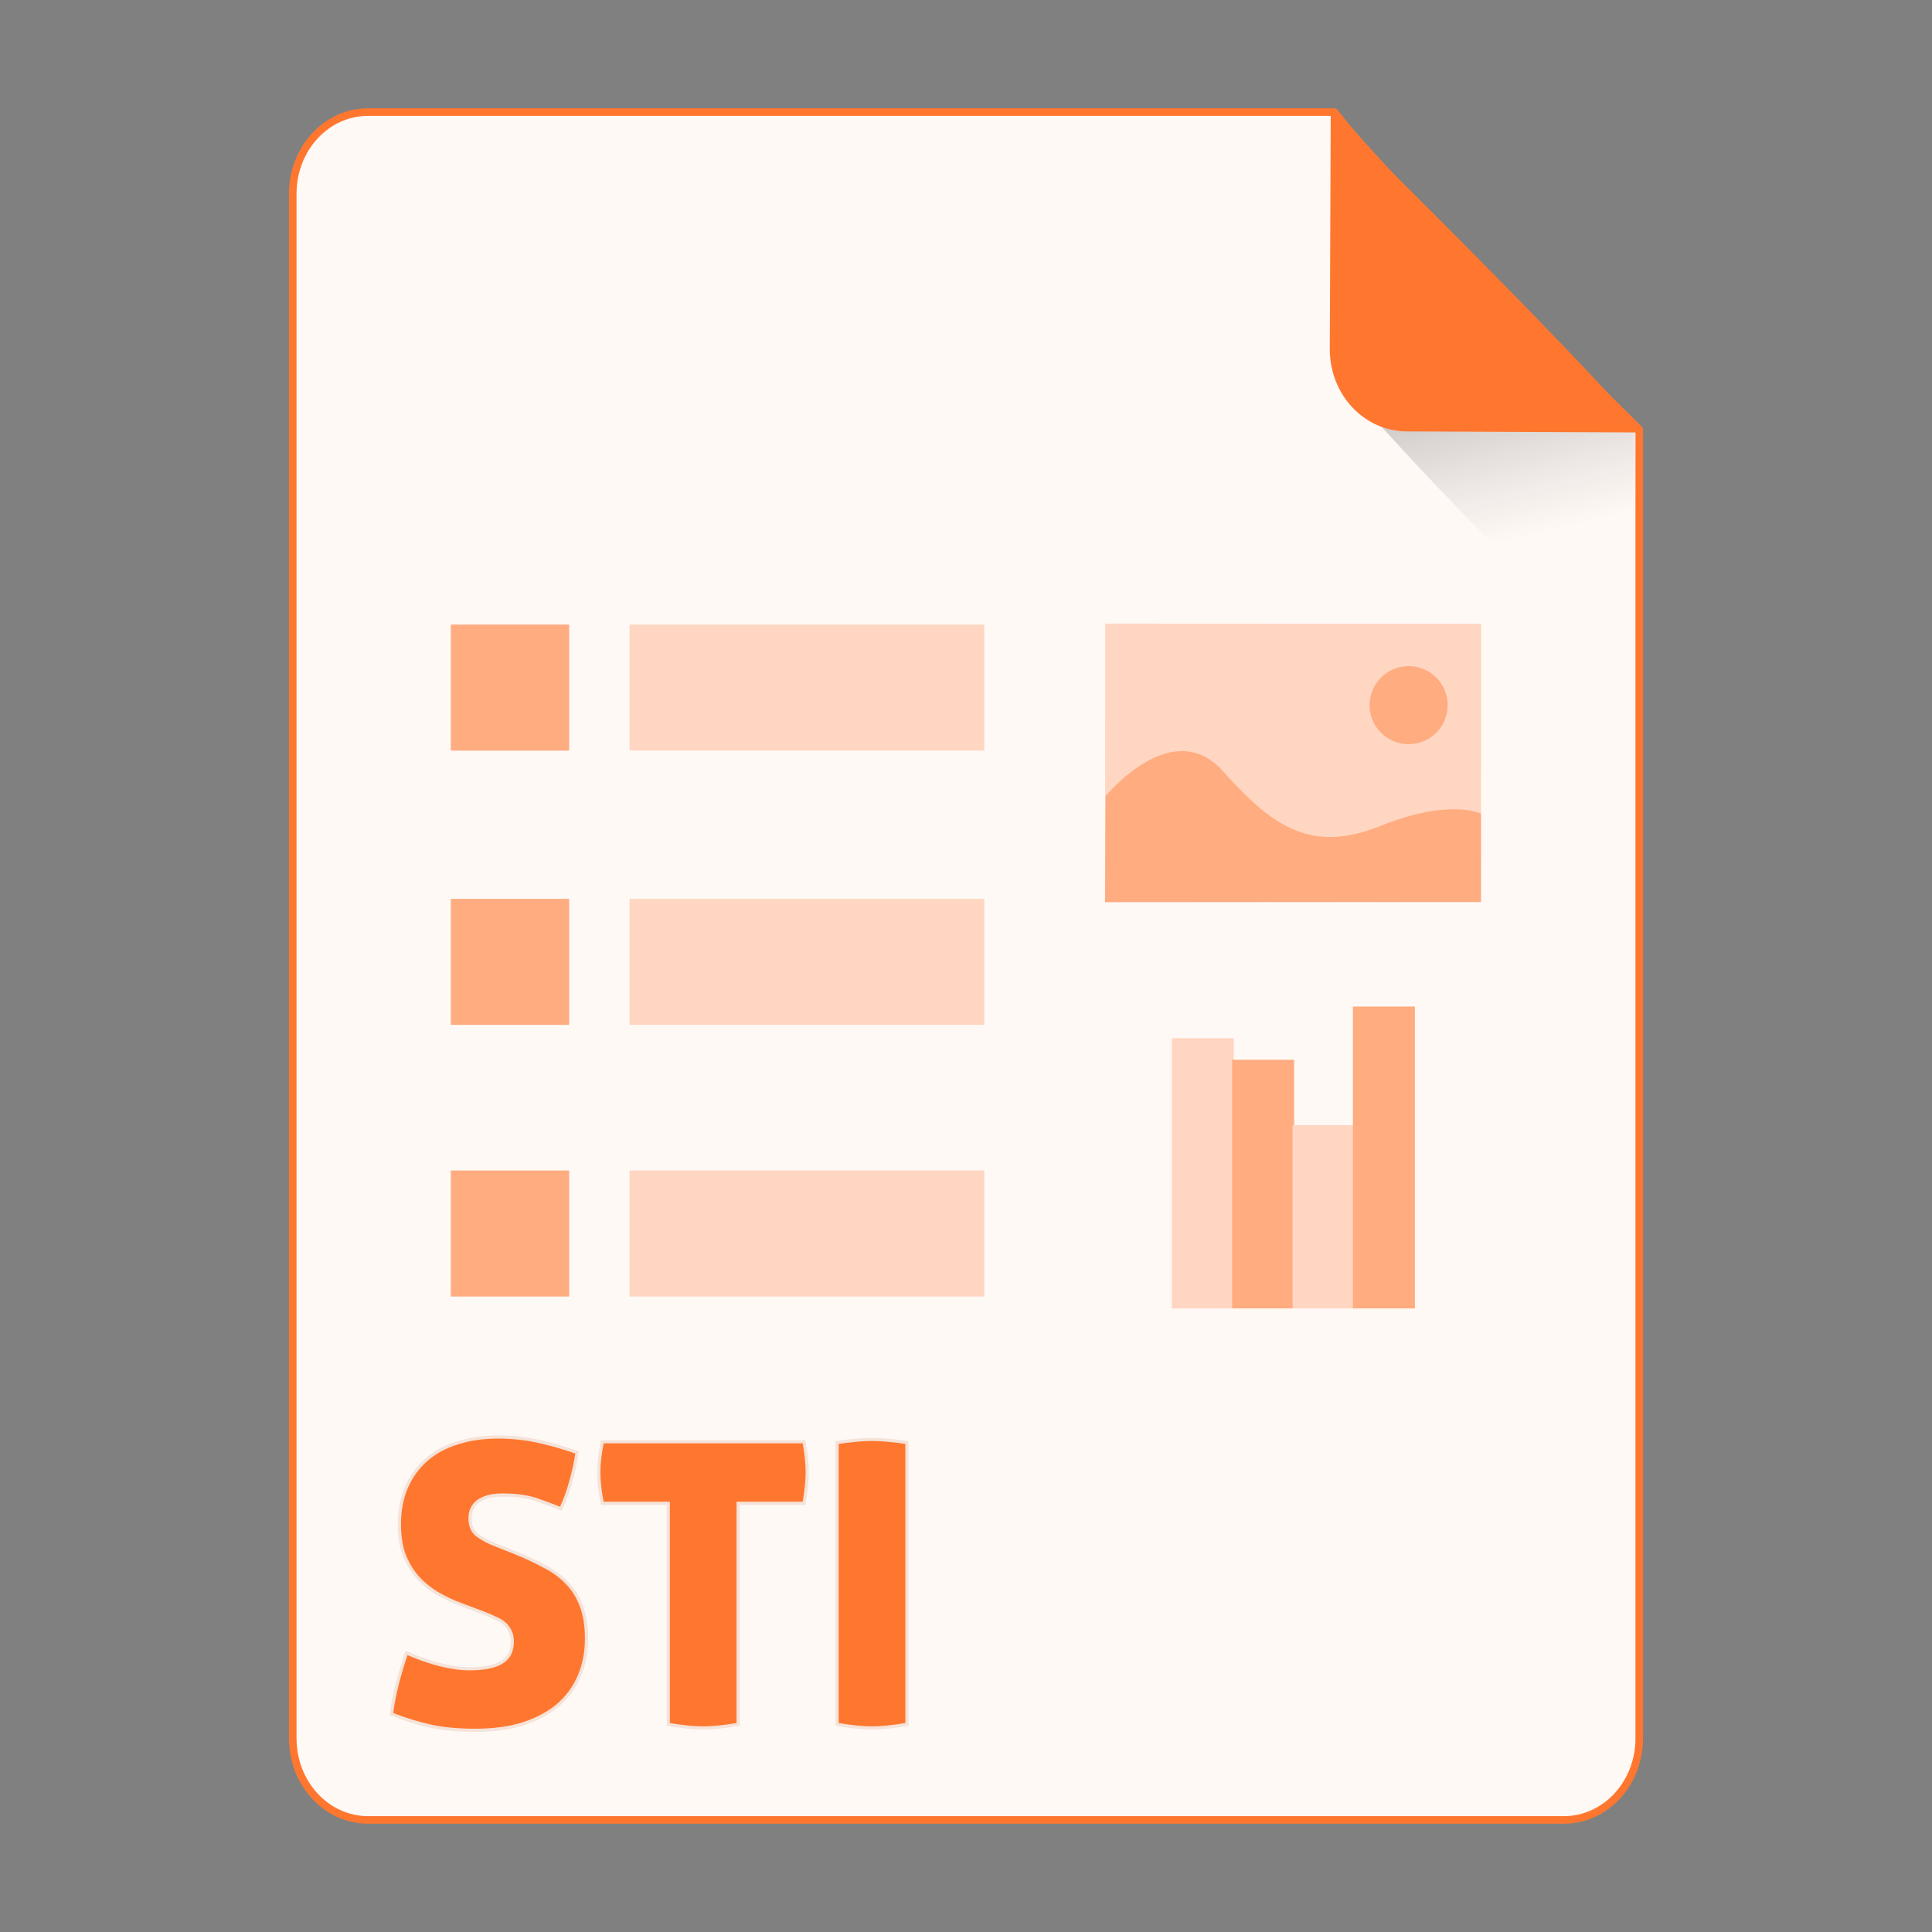 <?xml version="1.0" encoding="UTF-8" standalone="no"?>
<!-- Created with Inkscape (http://www.inkscape.org/) -->

<svg
   xmlns:osb="http://www.openswatchbook.org/uri/2009/osb"
   xmlns:dc="http://purl.org/dc/elements/1.1/"
   xmlns:cc="http://creativecommons.org/ns#"
   xmlns:rdf="http://www.w3.org/1999/02/22-rdf-syntax-ns#"
   xmlns:svg="http://www.w3.org/2000/svg"
   xmlns="http://www.w3.org/2000/svg"
   xmlns:xlink="http://www.w3.org/1999/xlink"
   xmlns:sodipodi="http://sodipodi.sourceforge.net/DTD/sodipodi-0.dtd"
   xmlns:inkscape="http://www.inkscape.org/namespaces/inkscape"
   width="512px"
   height="512px"
   viewBox="0 0 512 512"
   version="1.1"
   id="SVGRoot"
   inkscape:version="0.92.1 r15371"
   sodipodi:docname="sti.svg">
  <rect x="0" y="0" width="512" height="512" fill="#808080" stroke="none"/>
  <sodipodi:namedview
     id="base"
     pagecolor="#ffffff"
     bordercolor="#666666"
     borderopacity="1.0"
     inkscape:pageopacity="0.0"
     inkscape:pageshadow="2"
     inkscape:zoom="1"
     inkscape:cx="269.81511"
     inkscape:cy="345.30428"
     inkscape:document-units="px"
     inkscape:current-layer="layer1"
     showgrid="false"
     inkscape:window-width="1280"
     inkscape:window-height="947"
     inkscape:window-x="0"
     inkscape:window-y="0"
     inkscape:window-maximized="1" />
  <defs
     id="defs4710">
    <linearGradient
       id="linearGradient8384"
       inkscape:collect="always">
      <stop
         id="stop8380"
         offset="0"
         style="stop-color:#181818;stop-opacity:0.28" />
      <stop
         id="stop8382"
         offset="1"
         style="stop-color:#404040;stop-opacity:0" />
    </linearGradient>
    <linearGradient
       inkscape:collect="always"
       id="linearGradient4573">
      <stop
         style="stop-color:#181818;stop-opacity:0.306"
         offset="0"
         id="stop4569" />
      <stop
         style="stop-color:#404040;stop-opacity:0"
         offset="1"
         id="stop4571" />
    </linearGradient>
    <marker
       inkscape:stockid="DotM"
       orient="auto"
       refY="0.0"
       refX="0.0"
       id="DotM"
       style="overflow:visible"
       inkscape:isstock="true">
      <path
         id="path4618"
         d="M -2.5,-1.0 C -2.5,1.76 -4.74,4.0 -7.5,4.0 C -10.26,4.0 -12.5,1.76 -12.5,-1.0 C -12.5,-3.76 -10.26,-6.0 -7.5,-6.0 C -4.74,-6.0 -2.5,-3.76 -2.5,-1.0 z "
         style="fill-rule:evenodd;stroke:#000000;stroke-width:1.0pt"
         transform="scale(0.4) translate(7.4, 1)" />
    </marker>
    <linearGradient
       osb:paint="solid"
       id="linearGradient5207">
      <stop
         id="stop5209"
         offset="0"
         style="stop-color:#000015;stop-opacity:1;" />
    </linearGradient>
    <clipPath
       id="clipPath3006-9-8"
       clipPathUnits="userSpaceOnUse">
      <path
         inkscape:export-ydpi="90"
         inkscape:export-xdpi="90"
         transform="matrix(1.202,0,0,1.202,-93.204,-75.172)"
         d="m 483,275.5 a 192.5,192.5 0 1 1 -385,0 192.5,192.5 0 1 1 385,0 z"
         sodipodi:ry="192.5"
         sodipodi:rx="192.5"
         sodipodi:cy="275.5"
         sodipodi:cx="290.5"
         id="path3008-1-1"
         style="fill:#ffffff;fill-opacity:1;stroke:none;display:inline"
         sodipodi:type="arc" />
    </clipPath>
    <mask
       id="mask3818-4"
       maskUnits="userSpaceOnUse">
      <path
         sodipodi:type="arc"
         style="fill:#ffffff;fill-opacity:1;stroke:none;display:inline"
         id="path3820-9"
         sodipodi:cx="290.5"
         sodipodi:cy="275.5"
         sodipodi:rx="192.5"
         sodipodi:ry="192.5"
         d="m 483,275.5 a 192.5,192.5 0 1 1 -385,0 192.5,192.5 0 1 1 385,0 z"
         transform="matrix(1.202,0,0,1.202,-93.204,-75.172)"
         inkscape:export-xdpi="90"
         inkscape:export-ydpi="90" />
    </mask>
    <clipPath
       id="clipPath3006"
       clipPathUnits="userSpaceOnUse">
      <path
         inkscape:export-ydpi="90"
         inkscape:export-xdpi="90"
         transform="matrix(1.202,0,0,1.202,-93.204,-75.172)"
         d="m 483,275.5 a 192.5,192.5 0 1 1 -385,0 192.5,192.5 0 1 1 385,0 z"
         sodipodi:ry="192.5"
         sodipodi:rx="192.5"
         sodipodi:cy="275.5"
         sodipodi:cx="290.5"
         id="path3008"
         style="fill:#ffffff;fill-opacity:1;stroke:none;display:inline"
         sodipodi:type="arc" />
    </clipPath>
    <clipPath
       id="clipPath3006-9"
       clipPathUnits="userSpaceOnUse">
      <path
         inkscape:export-ydpi="90"
         inkscape:export-xdpi="90"
         transform="matrix(1.202,0,0,1.202,-93.204,-75.172)"
         d="m 483,275.5 a 192.5,192.5 0 1 1 -385,0 192.5,192.5 0 1 1 385,0 z"
         sodipodi:ry="192.5"
         sodipodi:rx="192.5"
         sodipodi:cy="275.5"
         sodipodi:cx="290.5"
         id="path3008-1"
         style="fill:#ffffff;fill-opacity:1;stroke:none;display:inline"
         sodipodi:type="arc" />
    </clipPath>
    <mask
       maskUnits="userSpaceOnUse"
       id="mask3818-0">
      <path
         inkscape:export-ydpi="90"
         inkscape:export-xdpi="90"
         transform="matrix(1.202,0,0,1.202,-93.204,-75.172)"
         d="m 483,275.5 a 192.5,192.5 0 1 1 -385,0 192.5,192.5 0 1 1 385,0 z"
         sodipodi:ry="192.5"
         sodipodi:rx="192.5"
         sodipodi:cy="275.5"
         sodipodi:cx="290.5"
         id="path3820-8"
         style="fill:#ffffff;fill-opacity:1;stroke:none;display:inline"
         sodipodi:type="arc" />
    </mask>
    <mask
       maskUnits="userSpaceOnUse"
       id="mask3818-2">
      <path
         inkscape:export-ydpi="90"
         inkscape:export-xdpi="90"
         transform="matrix(1.202,0,0,1.202,-93.204,-75.172)"
         d="m 483,275.5 a 192.5,192.5 0 1 1 -385,0 192.5,192.5 0 1 1 385,0 z"
         sodipodi:ry="192.5"
         sodipodi:rx="192.5"
         sodipodi:cy="275.5"
         sodipodi:cx="290.5"
         id="path3820-2-2"
         style="fill:#ffffff;fill-opacity:1;stroke:none;display:inline"
         sodipodi:type="arc" />
    </mask>
    <clipPath
       id="clipPath3934"
       clipPathUnits="userSpaceOnUse">
      <path
         id="path3936"
         d="m 0,0 0,1024 1024,0 L 1024,0 0,0 z m 278.438,333.844 119.781,0 c 9.837,42.315 19.86,84.586 29.938,126.844 9.87,-42.288 20.051,-84.502 29.688,-126.844 l 108.906,0 c 9.636,42.341 19.818,84.556 29.688,126.844 10.078,-42.258 20.1,-84.529 29.938,-126.844 l 119.188,0 c -26.262,110.731 -52.496,221.469 -78.281,332.312 l -122.812,0 c -10.594,-45.557 -21.466,-91.049 -32.375,-136.531 -10.663,45.511 -21.561,90.969 -32,136.531 l -122.812,0 c -25.714,-110.035 -52.029,-219.929 -78.25,-329.844 l -0.594,-2.469 z"
         style="fill:#ff3232;fill-opacity:1;stroke:none"
         inkscape:connector-curvature="0" />
    </clipPath>
    <clipPath
       id="clipPath3929"
       clipPathUnits="userSpaceOnUse">
      <path
         inkscape:connector-curvature="0"
         style="fill:#ff3232;fill-opacity:1;stroke:none"
         d="m 0,0 0,1024 1024,0 L 1024,0 0,0 z m 278.438,333.844 119.781,0 c 9.837,42.315 19.86,84.586 29.938,126.844 9.87,-42.288 20.051,-84.502 29.688,-126.844 l 108.906,0 c 9.636,42.341 19.818,84.556 29.688,126.844 10.078,-42.258 20.1,-84.529 29.938,-126.844 l 119.188,0 c -26.262,110.731 -52.496,221.469 -78.281,332.312 l -122.812,0 c -10.594,-45.557 -21.466,-91.049 -32.375,-136.531 -10.663,45.511 -21.561,90.969 -32,136.531 l -122.812,0 c -25.714,-110.035 -52.029,-219.929 -78.25,-329.844 l -0.594,-2.469 z"
         id="path3931" />
    </clipPath>
    <mask
       maskUnits="userSpaceOnUse"
       id="mask3818">
      <path
         inkscape:export-ydpi="90"
         inkscape:export-xdpi="90"
         transform="matrix(1.202,0,0,1.202,-93.204,-75.172)"
         d="m 483,275.5 a 192.5,192.5 0 1 1 -385,0 192.5,192.5 0 1 1 385,0 z"
         sodipodi:ry="192.5"
         sodipodi:rx="192.5"
         sodipodi:cy="275.5"
         sodipodi:cx="290.5"
         id="path3820"
         style="fill:#ffffff;fill-opacity:1;stroke:none;display:inline"
         sodipodi:type="arc" />
    </mask>
    <linearGradient
       inkscape:collect="always"
       xlink:href="#linearGradient4573"
       id="linearGradient4575"
       x1="408.843"
       y1="89.269"
       x2="420.611"
       y2="138.413"
       gradientUnits="userSpaceOnUse"
       gradientTransform="matrix(0.997,0,0,1,1.252,0)" />
    <linearGradient
       inkscape:collect="always"
       xlink:href="#linearGradient8384"
       id="linearGradient6771"
       gradientUnits="userSpaceOnUse"
       gradientTransform="matrix(0.997,0,0,1,1.252,0)"
       x1="408.843"
       y1="89.269"
       x2="420.611"
       y2="138.413" />
  </defs>
  <g
     id="layer1"
     inkscape:groupmode="layer"
     inkscape:label="Capa 1">
    <path
       style="opacity:1;fill:#fff9f6;fill-opacity:1;fill-rule:evenodd;stroke:#ff772f;stroke-width:2;stroke-linejoin:round;stroke-miterlimit:4;stroke-dasharray:none;stroke-dashoffset:0;stroke-opacity:1;paint-order:normal"
       d="m 97.584,29.7 c -11.079,0 -19.998,9.652 -19.998,21.641 V 460.661 c 0,11.989 8.919,21.639 19.998,21.639 H 414.416 c 11.079,0 19.998,-9.65 19.998,-21.639 V 113.796 c -0.334,-0.33 -0.469,-0.432 -0.814,-0.773 -9.642,-9.532 -23.807,-23.701 -37.645,-37.822 -6.919,-7.06 -13.755,-14.11 -19.904,-20.561 -6.149,-6.451 -11.609,-12.303 -15.775,-16.973 -3.083,-3.455 -4.823,-5.683 -6.625,-7.967 z"
       id="path4506"
       inkscape:connector-curvature="0"
       sodipodi:nodetypes="ssssssccccccs" />
    <g
       id="g4584"
       transform="matrix(0.383,0,0,0.383,74.407,31.974)"
       style="fill:#75abd3;fill-opacity:1;stroke:#9dc4df;stroke-opacity:1" />
    <path
       style="opacity:1;fill:#ff772f;fill-opacity:1;fill-rule:evenodd;stroke:#f5e3d9;stroke-width:0.851;stroke-linecap:square;stroke-linejoin:miter;stroke-miterlimit:4;stroke-dasharray:none;stroke-dashoffset:0;stroke-opacity:1;paint-order:markers fill stroke"
       d="M 131.996 380.816 C 128.02 380.816 124.427 381.34 121.219 382.387 C 118.01 383.363 115.255 384.862 112.953 386.885 C 110.721 388.838 108.978 391.246 107.723 394.105 C 106.467 396.965 105.838 400.243 105.838 403.939 C 105.838 406.939 106.223 409.555 106.99 411.787 C 107.827 414.019 108.977 416.006 110.441 417.75 C 111.906 419.424 113.651 420.889 115.674 422.145 C 117.766 423.4 120.067 424.482 122.578 425.389 L 128.438 427.586 C 129.344 427.935 130.216 428.318 131.053 428.736 C 131.959 429.085 132.763 429.538 133.461 430.096 C 134.158 430.654 134.716 431.352 135.135 432.189 C 135.553 432.957 135.762 433.898 135.762 435.014 C 135.762 437.664 134.751 439.548 132.729 440.664 C 130.775 441.71 128.02 442.232 124.463 442.232 C 119.72 442.232 114.14 440.839 107.723 438.049 C 106.746 440.909 105.908 443.733 105.211 446.523 C 104.513 449.244 104.025 451.824 103.746 454.266 C 107.582 455.73 111.14 456.812 114.418 457.51 C 117.766 458.207 121.603 458.555 125.928 458.555 C 130.671 458.555 134.855 457.997 138.482 456.881 C 142.179 455.695 145.284 454.055 147.795 451.963 C 150.306 449.801 152.188 447.256 153.443 444.326 C 154.769 441.327 155.432 437.978 155.432 434.281 C 155.432 430.863 154.979 427.969 154.072 425.598 C 153.166 423.156 151.875 421.098 150.201 419.424 C 148.527 417.68 146.504 416.215 144.133 415.029 C 141.831 413.774 139.215 412.555 136.285 411.369 L 131.264 409.381 C 129.45 408.683 127.88 407.846 126.555 406.869 C 125.229 405.893 124.566 404.394 124.566 402.371 C 124.566 401.185 124.811 400.209 125.299 399.441 C 125.787 398.604 126.414 397.975 127.182 397.557 C 128.019 397.068 128.926 396.721 129.902 396.512 C 130.949 396.302 132.03 396.197 133.146 396.197 C 136.774 396.197 139.807 396.616 142.248 397.453 C 144.689 398.29 146.817 399.092 148.631 399.859 C 149.747 397.488 150.654 394.977 151.352 392.326 C 152.119 389.606 152.641 387.13 152.92 384.898 C 149.153 383.573 145.596 382.561 142.248 381.863 C 138.97 381.166 135.553 380.816 131.996 380.816 z M 231.041 381.445 C 229.855 381.445 228.495 381.515 226.961 381.654 C 225.426 381.794 223.717 382.002 221.834 382.281 L 221.834 456.986 C 225.461 457.614 228.566 457.928 231.146 457.928 C 233.588 457.928 236.657 457.614 240.354 456.986 L 240.354 382.281 C 238.54 382.002 236.831 381.794 235.227 381.654 C 233.692 381.515 232.297 381.445 231.041 381.445 z M 159.623 382.072 C 158.995 385.141 158.682 387.827 158.682 390.129 C 158.682 392.64 158.995 395.395 159.623 398.395 L 177.096 398.395 L 177.096 456.986 C 180.723 457.614 183.827 457.928 186.408 457.928 C 188.85 457.928 191.918 457.614 195.615 456.986 L 195.615 398.395 L 213.088 398.395 C 213.646 395.186 213.926 392.431 213.926 390.129 C 213.926 388.943 213.856 387.687 213.717 386.361 C 213.577 385.036 213.367 383.607 213.088 382.072 L 159.623 382.072 z "
       id="rect4610" />
    <path
       style="opacity:1;fill:url(#linearGradient6771);fill-opacity:1;fill-rule:evenodd;stroke:none;stroke-width:8.778;stroke-linecap:square;stroke-linejoin:miter;stroke-miterlimit:4;stroke-dasharray:none;stroke-dashoffset:0;stroke-opacity:1;paint-order:markers fill stroke"
       d="m 433.289,182.376 v -69.47 c 0,-0.039 -0.031,-0.07 -0.07,-0.07 h -67.337 c 4.099,4.509 8.407,9.213 13.779,14.863 7.205,7.577 15.217,15.86 23.325,24.155 11.139,11.395 20.831,21.059 30.303,30.523 z"
       id="path4566"
       inkscape:connector-curvature="0" />
    <path
       style="opacity:1;fill:#ff772f;fill-opacity:1;fill-rule:evenodd;stroke:none;stroke-width:1.054;stroke-linejoin:round;stroke-miterlimit:4;stroke-dasharray:none;stroke-dashoffset:0;stroke-opacity:1;paint-order:normal"
       d="m 435,114.606 c -1.835,-2.305 -3.608,-4.553 -6.75,-8.041 -4.246,-4.714 -9.813,-10.623 -16.082,-17.137 C 405.9,82.913 398.929,75.794 391.874,68.663 377.765,54.402 363.321,40.091 353.488,30.462 c -0.353,-0.345 -0.49,-0.448 -0.831,-0.781 l -0.244,62.802 c -0.047,12.055 9.045,21.801 20.386,21.85 z"
       id="rect4485"
       inkscape:connector-curvature="0" />
    <g
       transform="matrix(1,0,0,1.363,-455.491,-106.085)"
       id="g5015"
       style="stroke:none">
      <g
         transform="translate(41.143,-90.289)"
         id="g4843"
         style="fill:#acbec6;fill-opacity:1;stroke:none">
        <rect
           style="opacity:1;fill:#ffd6c1;fill-opacity:1;fill-rule:evenodd;stroke:none;stroke-width:2.212;stroke-linejoin:round;stroke-miterlimit:4;stroke-dasharray:none;stroke-dashoffset:0;stroke-opacity:1;paint-order:normal"
           id="rect5140"
           width="94.016"
           height="24.504"
           x="581.19"
           y="342.881" />
        <rect
           style="opacity:1;fill:#ffac80;fill-opacity:1;fill-rule:evenodd;stroke:none;stroke-width:1.278;stroke-linejoin:round;stroke-miterlimit:4;stroke-dasharray:none;stroke-dashoffset:0;stroke-opacity:1;paint-order:normal"
           id="rect5142"
           width="31.358"
           height="24.504"
           x="533.822"
           y="342.881" />
        <rect
           y="289.558"
           x="581.19"
           height="24.504"
           width="94.016"
           id="rect5150"
           style="opacity:1;fill:#ffd6c1;fill-opacity:1;fill-rule:evenodd;stroke:none;stroke-width:2.212;stroke-linejoin:round;stroke-miterlimit:4;stroke-dasharray:none;stroke-dashoffset:0;stroke-opacity:1;paint-order:normal" />
        <rect
           y="289.558"
           x="533.822"
           height="24.504"
           width="31.358"
           id="rect5152"
           style="opacity:1;fill:#ffac80;fill-opacity:1;fill-rule:evenodd;stroke:none;stroke-width:1.278;stroke-linejoin:round;stroke-miterlimit:4;stroke-dasharray:none;stroke-dashoffset:0;stroke-opacity:1;paint-order:normal" />
        <rect
           style="opacity:1;fill:#ffd6c1;fill-opacity:1;fill-rule:evenodd;stroke:none;stroke-width:2.212;stroke-linejoin:round;stroke-miterlimit:4;stroke-dasharray:none;stroke-dashoffset:0;stroke-opacity:1;paint-order:normal"
           id="rect4572"
           width="94.016"
           height="24.504"
           x="581.19"
           y="395.703" />
        <rect
           style="opacity:1;fill:#ffac80;fill-opacity:1;fill-rule:evenodd;stroke:none;stroke-width:1.278;stroke-linejoin:round;stroke-miterlimit:4;stroke-dasharray:none;stroke-dashoffset:0;stroke-opacity:1;paint-order:normal"
           id="rect4574"
           width="31.358"
           height="24.504"
           x="533.822"
           y="395.703" />
      </g>
    </g>
    <rect
       style="fill:#ffd6c1;fill-opacity:1;stroke:none;stroke-width:3.04;stroke-linecap:round;stroke-linejoin:round;stroke-miterlimit:4;stroke-dasharray:none;stroke-opacity:1"
       id="rect2997"
       width="99.631"
       height="73.807"
       x="293.004"
       y="165.105"
       transform="matrix(1,5.2631278e-4,-6.6188717e-4,1,0,0)" />
    <path
       sodipodi:type="arc"
       style="fill:#ffac80;fill-opacity:1;stroke:none;stroke-width:0.675"
       id="path3767"
       sodipodi:cx="373.41473"
       sodipodi:cy="186.64922"
       sodipodi:rx="10.339538"
       sodipodi:ry="10.339537"
       d="m 383.754,186.649 a 10.34,10.34 0 0 1 -10.327,10.34 10.34,10.34 0 0 1 -10.352,-10.315 10.34,10.34 0 0 1 10.303,-10.364 10.34,10.34 0 0 1 10.376,10.291"
       transform="matrix(1,6.0156637e-4,-5.7908376e-4,1,0,0)"
       sodipodi:start="0"
       sodipodi:end="6.2784904"
       sodipodi:open="true" />
    <path
       style="fill:#ffac80;fill-opacity:1;stroke:none;stroke-width:0.13px;stroke-linecap:butt;stroke-linejoin:miter;stroke-opacity:1"
       d="m 293.004,210.976 -0.158,28.09 99.618,-0.072 0.008,-23.35 c 0,0 -8.201,-4.181 -26.503,3.2 -18.302,7.381 -28.522,0.496 -41.906,-14.493 -13.385,-14.989 -31.058,6.624 -31.058,6.624 z"
       id="path3787"
       inkscape:connector-curvature="0"
       sodipodi:nodetypes="cccczzcc" />
    <rect
       style="opacity:1;fill:#ffd6c1;fill-opacity:1;fill-rule:evenodd;stroke:none;stroke-width:4.73;stroke-linejoin:round;stroke-miterlimit:4;stroke-dasharray:none;stroke-dashoffset:0;stroke-opacity:1;paint-order:normal"
       id="rect4539"
       width="16.429"
       height="71.607"
       x="310.536"
       y="275.134" />
    <rect
       y="280.848"
       x="326.536"
       height="65.893"
       width="16.429"
       id="rect4541"
       style="opacity:1;fill:#ffac80;fill-opacity:1;fill-rule:evenodd;stroke:none;stroke-width:4.538;stroke-linejoin:round;stroke-miterlimit:4;stroke-dasharray:none;stroke-dashoffset:0;stroke-opacity:1;paint-order:normal" />
    <rect
       style="opacity:1;fill:#ffd6c1;fill-opacity:1;fill-rule:evenodd;stroke:none;stroke-width:3.896;stroke-linejoin:round;stroke-miterlimit:4;stroke-dasharray:none;stroke-dashoffset:0;stroke-opacity:1;paint-order:normal"
       id="rect4543"
       width="16.429"
       height="48.571"
       x="342.536"
       y="298.169" />
    <rect
       y="266.741"
       x="358.536"
       height="80"
       width="16.429"
       id="rect4545"
       style="opacity:1;fill:#ffac80;fill-opacity:1;fill-rule:evenodd;stroke:none;stroke-width:5;stroke-linejoin:round;stroke-miterlimit:4;stroke-dasharray:none;stroke-dashoffset:0;stroke-opacity:1;paint-order:normal" />
  </g>
</svg>
